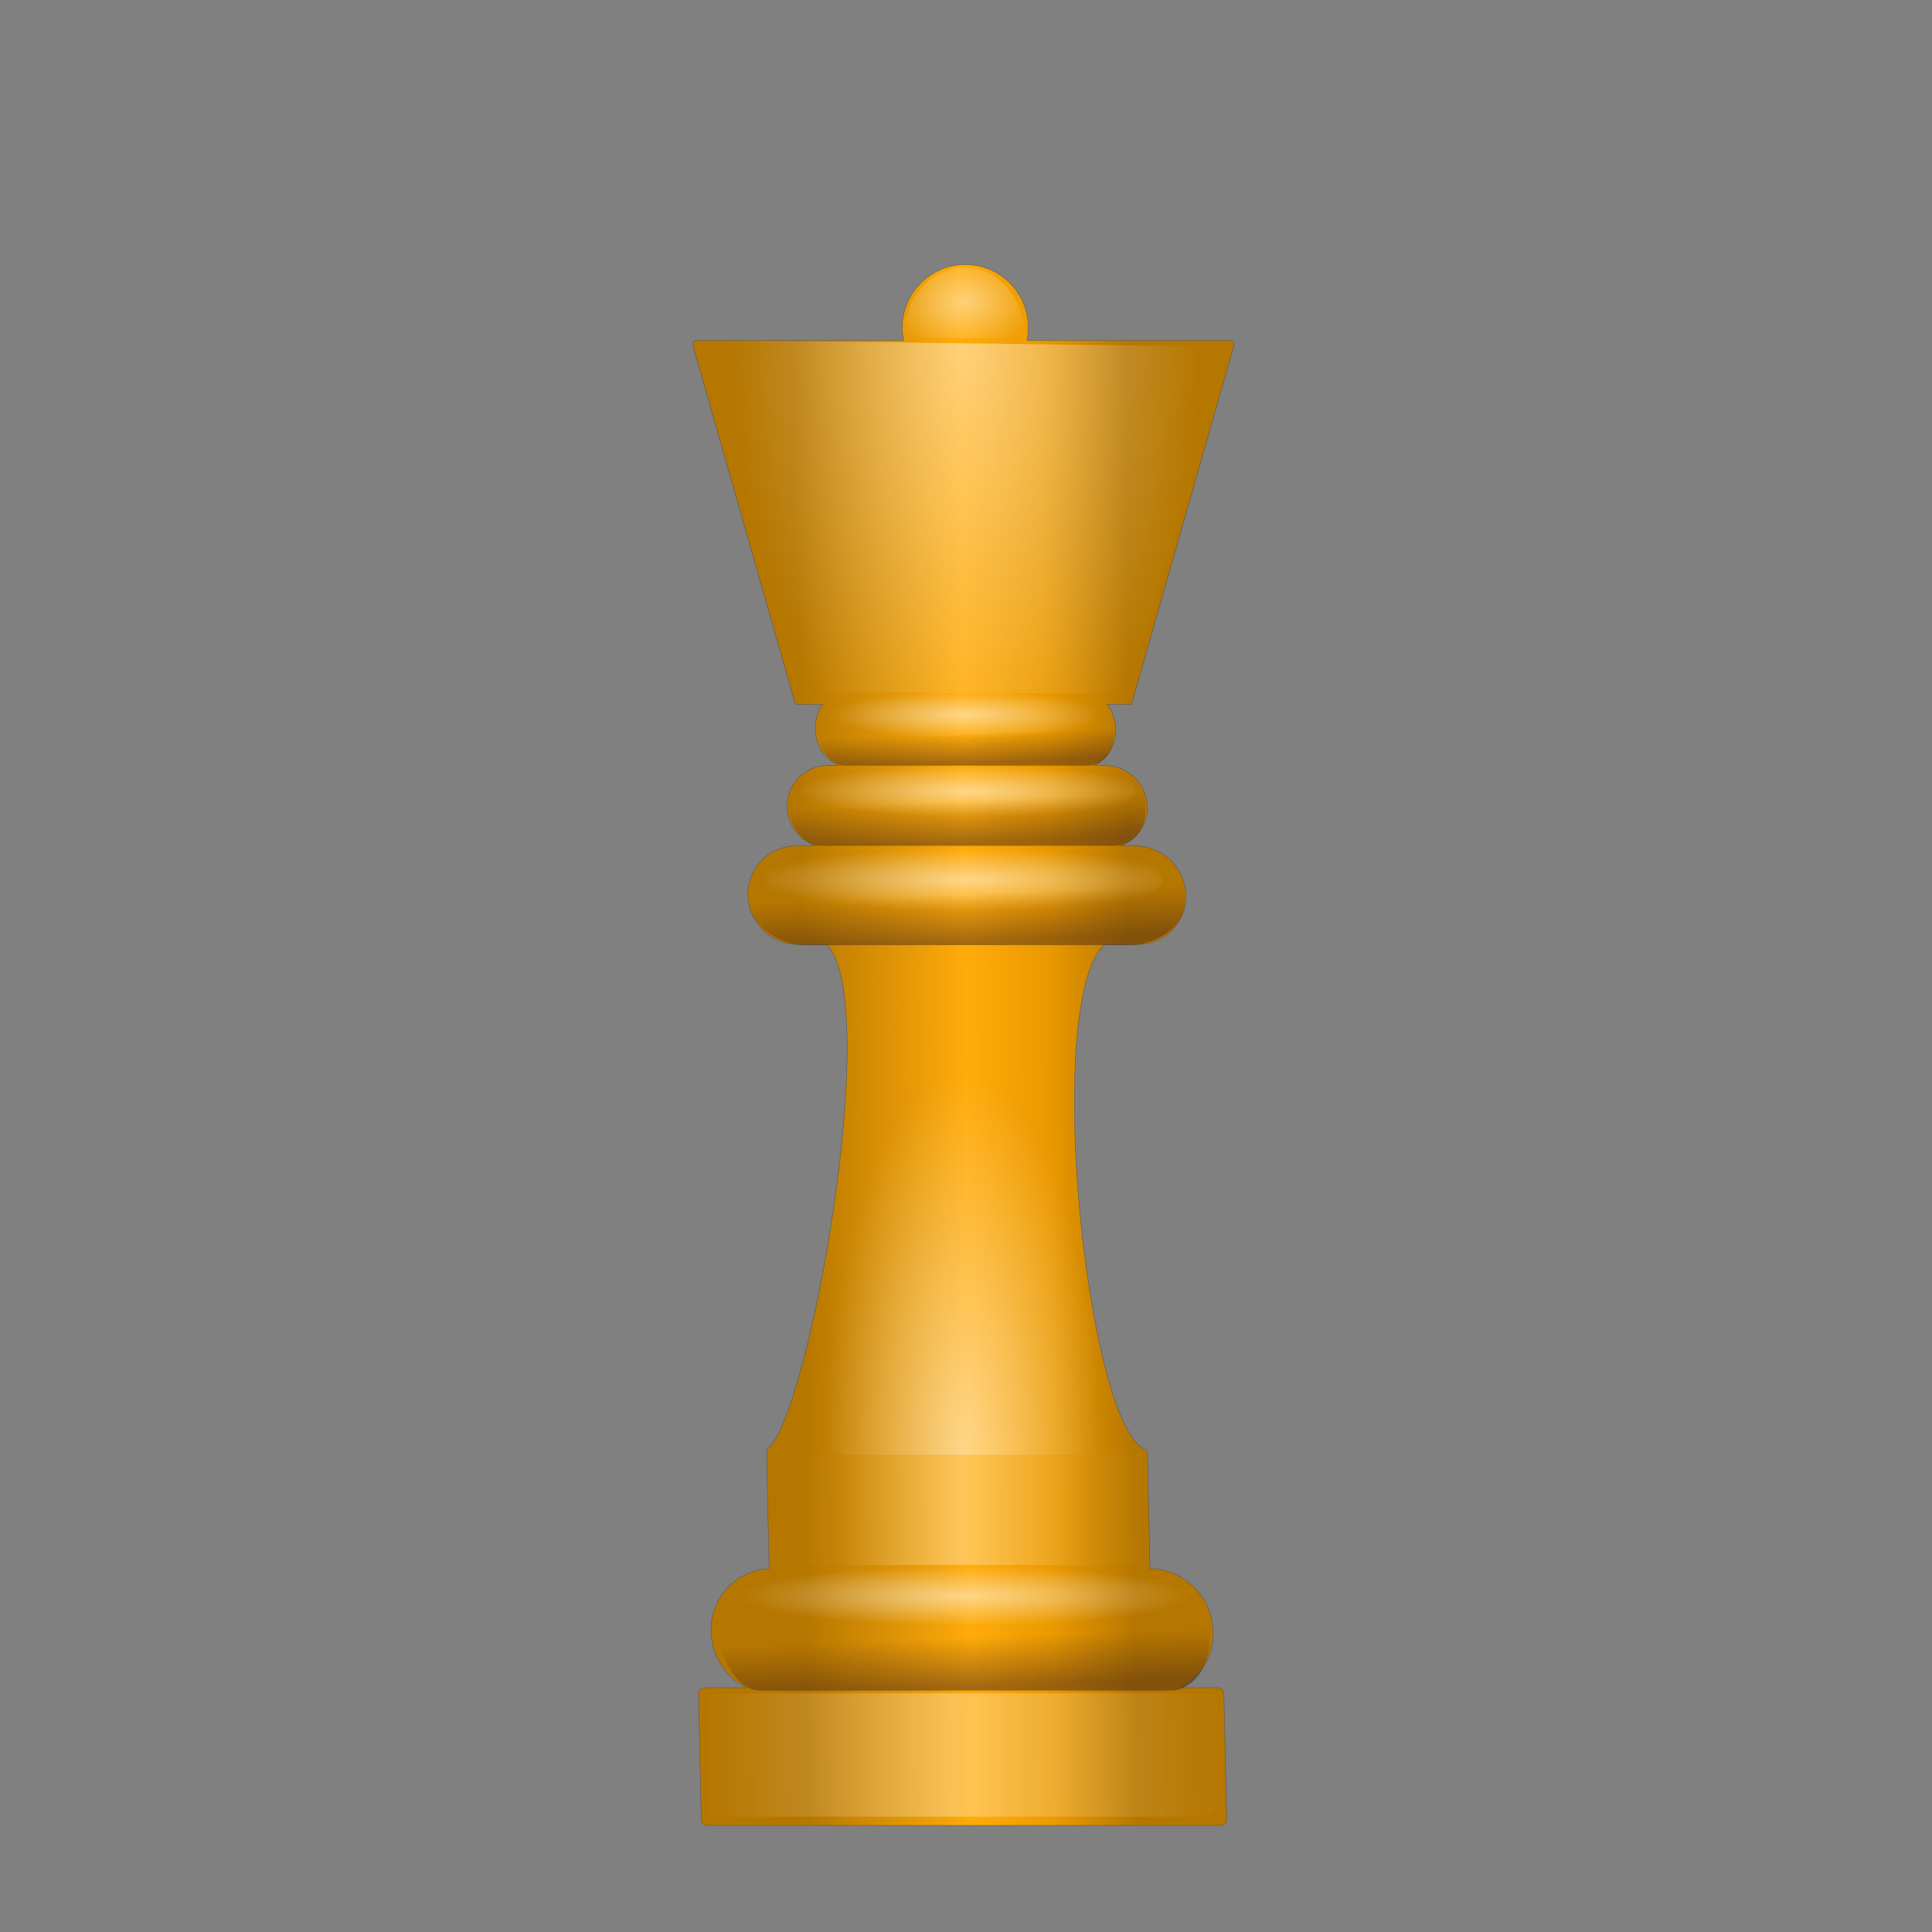 <?xml version="1.0" encoding="UTF-8" standalone="no"?>
<!-- Created with Inkscape (http://www.inkscape.org/) -->
<svg
   xmlns:svg="http://www.w3.org/2000/svg"
   xmlns="http://www.w3.org/2000/svg"
   xmlns:xlink="http://www.w3.org/1999/xlink"
   version="1.0"
   width="45"
   height="45"
   id="svg3128">
  <rect width="100%" height="100%" fill="#808080" stroke="none"/>
  <defs
     id="defs3130">
    <linearGradient
       x1="-737.646"
       y1="-768.342"
       x2="-738.576"
       y2="-791.406"
       id="linearGradient3677"
       xlink:href="#linearGradient3525"
       gradientUnits="userSpaceOnUse"
       gradientTransform="matrix(0.677,0,0,0.631,-530.462,-375.497)" />
    <linearGradient
       x1="-737.646"
       y1="-768.342"
       x2="-738.576"
       y2="-791.406"
       id="linearGradient3673"
       xlink:href="#linearGradient3525"
       gradientUnits="userSpaceOnUse"
       gradientTransform="matrix(0.815,0,0,0.879,-428.506,-146.082)" />
    <linearGradient
       x1="-737.646"
       y1="-768.342"
       x2="-738.576"
       y2="-791.406"
       id="linearGradient3669"
       xlink:href="#linearGradient3525"
       gradientUnits="userSpaceOnUse"
       gradientTransform="translate(-293.405,-4.45)" />
    <linearGradient
       x1="-737.646"
       y1="-768.342"
       x2="-738.576"
       y2="-791.406"
       id="linearGradient3665"
       xlink:href="#linearGradient3525"
       gradientUnits="userSpaceOnUse"
       gradientTransform="matrix(1.12,0,0,1.052,-206.519,401.066)" />
    <linearGradient
       id="linearGradient5420">
      <stop
         id="stop5422"
         style="stop-color:#ffffff;stop-opacity:1"
         offset="0" />
      <stop
         id="stop5424"
         style="stop-color:#ffffff;stop-opacity:0"
         offset="1" />
    </linearGradient>
    <radialGradient
       cx="-805.836"
       cy="-986.423"
       r="25.199"
       fx="-805.836"
       fy="-986.423"
       id="radialGradient5790"
       xlink:href="#linearGradient5420"
       gradientUnits="userSpaceOnUse"
       gradientTransform="matrix(1.207,2.0640784e-6,-1.0350872e-6,0.7,166.383,-296.084)" />
    <radialGradient
       cx="-813.804"
       cy="-931.851"
       r="128.444"
       fx="-813.804"
       fy="-931.851"
       id="radialGradient3637"
       xlink:href="#linearGradient8558"
       gradientUnits="userSpaceOnUse"
       gradientTransform="matrix(-0.899,1.9940634e-2,3.9103012e-2,1.762,-1722.11,590.285)" />
    <radialGradient
       cx="-820.078"
       cy="-748.451"
       r="82.007"
       fx="-820.078"
       fy="-748.451"
       id="radialGradient3640"
       xlink:href="#linearGradient3446"
       gradientUnits="userSpaceOnUse"
       gradientTransform="matrix(1.28,-6.209337e-8,5.8586999e-7,0.185,2075.175,-664.912)" />
    <radialGradient
       cx="-820.078"
       cy="-748.451"
       r="82.007"
       fx="-820.078"
       fy="-748.451"
       id="radialGradient3643"
       xlink:href="#linearGradient3446"
       gradientUnits="userSpaceOnUse"
       gradientTransform="matrix(1.076,-5.2363565e-8,4.9250079e-7,0.156,1906.121,-729.996)" />
    <radialGradient
       cx="155.569"
       cy="-469.582"
       r="66.244"
       fx="155.569"
       fy="-469.582"
       id="radialGradient3646"
       xlink:href="#linearGradient4228"
       gradientUnits="userSpaceOnUse"
       gradientTransform="matrix(1.355,-3.6795125e-6,6.6053125e-7,0.239,815.64,-771.886)" />
    <radialGradient
       cx="152.898"
       cy="886.255"
       r="66.244"
       fx="152.898"
       fy="886.255"
       id="radialGradient3649"
       xlink:href="#linearGradient4228"
       gradientUnits="userSpaceOnUse"
       gradientTransform="matrix(-1.376,-3.2714855e-6,-1.1383924e-6,3.781,-817.544,-3872.459)" />
    <linearGradient
       x1="41.734"
       y1="-264.4"
       x2="247.516"
       y2="-264.4"
       id="linearGradient3652"
       xlink:href="#linearGradient3181"
       gradientUnits="userSpaceOnUse"
       gradientTransform="matrix(1.026,0,0,1.041,866.358,-219.16)" />
    <linearGradient
       x1="-60.187"
       y1="-148.752"
       x2="333.222"
       y2="-145.025"
       id="linearGradient3655"
       xlink:href="#linearGradient3181"
       gradientUnits="userSpaceOnUse"
       gradientTransform="matrix(1,0,0,1.041,869.803,-219.16)" />
    <radialGradient
       cx="154.256"
       cy="25.652"
       r="66.244"
       fx="154.256"
       fy="25.652"
       id="radialGradient3658"
       xlink:href="#linearGradient4228"
       gradientUnits="userSpaceOnUse"
       gradientTransform="matrix(2.236,-4.0725502e-6,3.9455668e-7,0.296,682.045,-459.588)" />
    <linearGradient
       x1="-1107.805"
       y1="-788.849"
       x2="-946.494"
       y2="-790.222"
       id="linearGradient3661"
       xlink:href="#linearGradient5840"
       gradientUnits="userSpaceOnUse" />
    <linearGradient
       x1="-737.646"
       y1="-768.342"
       x2="-738.576"
       y2="-791.406"
       id="linearGradient11985"
       xlink:href="#linearGradient3525"
       gradientUnits="userSpaceOnUse"
       gradientTransform="matrix(1.126,0,0,1,91.702,364.294)" />
    <linearGradient
       x1="-737.646"
       y1="-768.342"
       x2="-738.576"
       y2="-791.406"
       id="linearGradient11983"
       xlink:href="#linearGradient3525"
       gradientUnits="userSpaceOnUse"
       gradientTransform="matrix(0.684,0,0,0.903,-231.637,-160.827)" />
    <linearGradient
       id="linearGradient5496">
      <stop
         id="stop5498"
         style="stop-color:#ffffff;stop-opacity:1"
         offset="0" />
      <stop
         id="stop5500"
         style="stop-color:#ffffff;stop-opacity:0"
         offset="1" />
    </linearGradient>
    <radialGradient
       cx="-822.109"
       cy="-1076.481"
       r="62.19"
       fx="-822.109"
       fy="-1076.481"
       id="radialGradient11981"
       xlink:href="#linearGradient5496"
       gradientUnits="userSpaceOnUse"
       gradientTransform="matrix(-2.0654343e-2,1.569,1.056,1.3896287e-2,387.735,153.845)" />
    <radialGradient
       cx="-813.804"
       cy="-931.851"
       r="128.444"
       fx="-813.804"
       fy="-931.851"
       id="radialGradient11979"
       xlink:href="#linearGradient8558"
       gradientUnits="userSpaceOnUse"
       gradientTransform="matrix(-0.899,1.9940634e-2,3.9103012e-2,1.762,-1429.023,594.552)" />
    <radialGradient
       cx="-820.078"
       cy="-748.451"
       r="82.007"
       fx="-820.078"
       fy="-748.451"
       id="radialGradient11977"
       xlink:href="#linearGradient3446"
       gradientUnits="userSpaceOnUse"
       gradientTransform="matrix(1.28,-6.209337e-8,5.8586999e-7,0.185,1782.088,-660.645)" />
    <linearGradient
       x1="-737.646"
       y1="-768.342"
       x2="-738.576"
       y2="-791.406"
       id="linearGradient11975"
       xlink:href="#linearGradient3525"
       gradientUnits="userSpaceOnUse"
       gradientTransform="matrix(0.825,0,0,0.935,-127.465,-96.362)" />
    <linearGradient
       id="linearGradient3446">
      <stop
         id="stop3448"
         style="stop-color:#ffffff;stop-opacity:1"
         offset="0" />
      <stop
         id="stop3450"
         style="stop-color:#ffffff;stop-opacity:0"
         offset="1" />
    </linearGradient>
    <radialGradient
       cx="-820.078"
       cy="-748.451"
       r="82.007"
       fx="-820.078"
       fy="-748.451"
       id="radialGradient11973"
       xlink:href="#linearGradient3446"
       gradientUnits="userSpaceOnUse"
       gradientTransform="matrix(1.076,-5.2363565e-8,4.9250079e-7,0.156,1613.035,-725.729)" />
    <radialGradient
       cx="155.569"
       cy="-469.582"
       r="66.244"
       fx="155.569"
       fy="-469.582"
       id="radialGradient11971"
       xlink:href="#linearGradient4228"
       gradientUnits="userSpaceOnUse"
       gradientTransform="matrix(1.355,-3.6795125e-6,6.6053125e-7,0.239,522.554,-767.618)" />
    <radialGradient
       cx="152.898"
       cy="886.255"
       r="66.244"
       fx="152.898"
       fy="886.255"
       id="radialGradient11969"
       xlink:href="#linearGradient4228"
       gradientUnits="userSpaceOnUse"
       gradientTransform="matrix(-1.376,-3.2714855e-6,-1.1383924e-6,3.781,-524.458,-3868.192)" />
    <linearGradient
       x1="41.734"
       y1="-264.4"
       x2="247.516"
       y2="-264.4"
       id="linearGradient11967"
       xlink:href="#linearGradient3181"
       gradientUnits="userSpaceOnUse"
       gradientTransform="matrix(1.026,0,0,1.041,573.271,-214.893)" />
    <linearGradient
       x1="-60.187"
       y1="-148.752"
       x2="333.222"
       y2="-145.025"
       id="linearGradient11965"
       xlink:href="#linearGradient3181"
       gradientUnits="userSpaceOnUse"
       gradientTransform="matrix(1,0,0,1.041,576.716,-214.893)" />
    <radialGradient
       cx="154.256"
       cy="25.652"
       r="66.244"
       fx="154.256"
       fy="25.652"
       id="radialGradient11963"
       xlink:href="#linearGradient4228"
       gradientUnits="userSpaceOnUse"
       gradientTransform="matrix(2.236,-4.0725502e-6,3.9455668e-7,0.296,388.959,-455.32)" />
    <linearGradient
       x1="-737.646"
       y1="-768.342"
       x2="-738.576"
       y2="-791.406"
       id="linearGradient11961"
       xlink:href="#linearGradient3525"
       gradientUnits="userSpaceOnUse" />
    <linearGradient
       x1="-813.761"
       y1="-772.046"
       x2="-652.45"
       y2="-777.62"
       id="linearGradient11959"
       xlink:href="#linearGradient5840"
       gradientUnits="userSpaceOnUse" />
    <linearGradient
       x1="-737.646"
       y1="-768.342"
       x2="-738.576"
       y2="-791.406"
       id="linearGradient5871"
       xlink:href="#linearGradient3525"
       gradientUnits="userSpaceOnUse"
       gradientTransform="matrix(0.902,0,0,0.572,-970.934,39.032)" />
    <linearGradient
       x1="-737.646"
       y1="-768.342"
       x2="-738.576"
       y2="-791.406"
       id="linearGradient5874"
       xlink:href="#linearGradient3525"
       gradientUnits="userSpaceOnUse"
       gradientTransform="matrix(0.521,0,0,0.572,-1253.373,-176.426)" />
    <linearGradient
       x1="-737.646"
       y1="-768.342"
       x2="-738.576"
       y2="-791.406"
       id="linearGradient5877"
       xlink:href="#linearGradient3525"
       gradientUnits="userSpaceOnUse"
       gradientTransform="matrix(0.71,0,0,1,-1113.754,118.226)" />
    <linearGradient
       x1="-443.979"
       y1="-728.637"
       x2="-443.979"
       y2="-717.446"
       id="linearGradient5880"
       xlink:href="#linearGradient5680"
       gradientUnits="userSpaceOnUse"
       gradientTransform="matrix(1.645,0,0,1,-914.479,15.842)"
       spreadMethod="pad" />
    <linearGradient
       x1="41.734"
       y1="-264.4"
       x2="247.516"
       y2="-264.4"
       id="linearGradient5883"
       xlink:href="#linearGradient3181"
       gradientUnits="userSpaceOnUse"
       gradientTransform="matrix(0.868,0,0,1.876,1494.303,-268.18)" />
    <radialGradient
       cx="-289.323"
       cy="-423.346"
       r="99.436"
       fx="-289.323"
       fy="-423.346"
       id="radialGradient5886"
       xlink:href="#linearGradient8558"
       gradientUnits="userSpaceOnUse"
       gradientTransform="matrix(0.538,-4.7434514e-3,7.0968356e-4,0.129,1790.469,-586.896)" />
    <radialGradient
       cx="-289.323"
       cy="-423.346"
       r="99.436"
       fx="-289.323"
       fy="-423.346"
       id="radialGradient5889"
       xlink:href="#linearGradient8558"
       gradientUnits="userSpaceOnUse"
       gradientTransform="matrix(0.748,-7.2990757e-3,9.8702541e-4,0.198,1850.458,-606.33)" />
    <linearGradient
       id="linearGradient8558">
      <stop
         id="stop8560"
         style="stop-color:#ffffff;stop-opacity:1"
         offset="0" />
      <stop
         id="stop8562"
         style="stop-color:#ffffff;stop-opacity:0"
         offset="1" />
    </linearGradient>
    <radialGradient
       cx="-289.323"
       cy="-423.346"
       r="99.436"
       fx="-289.323"
       fy="-423.346"
       id="radialGradient5892"
       xlink:href="#linearGradient8558"
       gradientUnits="userSpaceOnUse"
       gradientTransform="matrix(1.047,-5.311368e-3,1.3817042e-3,0.144,1936.594,-376.269)" />
    <radialGradient
       cx="152.898"
       cy="886.255"
       r="66.244"
       fx="152.898"
       fy="886.255"
       id="radialGradient5895"
       xlink:href="#linearGradient4228"
       gradientUnits="userSpaceOnUse"
       gradientTransform="matrix(-1.456,-2.164374e-6,-1.8315257e-6,2.253,-1410.052,-2450.133)" />
    <linearGradient
       x1="41.734"
       y1="-264.4"
       x2="247.516"
       y2="-264.4"
       id="linearGradient5898"
       xlink:href="#linearGradient3181"
       gradientUnits="userSpaceOnUse"
       gradientTransform="matrix(1.149,0,0,1.053,1451.092,-92.782)" />
    <linearGradient
       x1="-1702.272"
       y1="-622.191"
       x2="-1568.028"
       y2="-623.783"
       id="linearGradient5901"
       xlink:href="#linearGradient5840"
       gradientUnits="userSpaceOnUse" />
    <linearGradient
       id="linearGradient9854">
      <stop
         id="stop9856"
         style="stop-color:#7c5000;stop-opacity:0.698"
         offset="0" />
      <stop
         id="stop9858"
         style="stop-color:#9e6700;stop-opacity:0"
         offset="1" />
    </linearGradient>
    <linearGradient
       x1="-1991.317"
       y1="-665.365"
       x2="-1921.168"
       y2="-669.299"
       id="linearGradient12101"
       xlink:href="#linearGradient9854"
       gradientUnits="userSpaceOnUse"
       gradientTransform="translate(14.079,5.528)" />
    <radialGradient
       cx="-1890.621"
       cy="-704.36"
       r="37.579"
       fx="-1890.621"
       fy="-704.36"
       id="radialGradient12104"
       xlink:href="#linearGradient5946"
       gradientUnits="userSpaceOnUse"
       gradientTransform="matrix(2.126,0.174,-4.8309293e-2,0.589,2105.968,46.972)" />
    <linearGradient
       id="linearGradient5946">
      <stop
         id="stop5952"
         style="stop-color:#c37f00;stop-opacity:0.698"
         offset="0" />
      <stop
         id="stop5954"
         style="stop-color:#9e6700;stop-opacity:0"
         offset="1" />
    </linearGradient>
    <radialGradient
       cx="-1817.361"
       cy="-512.957"
       r="38.487"
       fx="-1817.361"
       fy="-512.957"
       id="radialGradient12107"
       xlink:href="#linearGradient5946"
       gradientUnits="userSpaceOnUse"
       gradientTransform="matrix(0.685,0.433,-0.635,1.006,-892.972,799.282)" />
    <linearGradient
       x1="-737.646"
       y1="-768.342"
       x2="-738.576"
       y2="-791.406"
       id="linearGradient12110"
       xlink:href="#linearGradient3525"
       gradientUnits="userSpaceOnUse"
       gradientTransform="matrix(0.968,0,0,1,-1172.331,378.922)" />
    <radialGradient
       cx="-388.359"
       cy="-695.49"
       r="25.15"
       fx="-388.359"
       fy="-695.49"
       id="radialGradient12113"
       xlink:href="#linearGradient10876"
       gradientUnits="userSpaceOnUse"
       gradientTransform="matrix(-2.062,-2.466,-0.927,1.464,-3265.262,-538.513)" />
    <radialGradient
       cx="-388.359"
       cy="-695.49"
       r="25.15"
       fx="-388.359"
       fy="-695.49"
       id="radialGradient12116"
       xlink:href="#linearGradient10876"
       gradientUnits="userSpaceOnUse"
       gradientTransform="matrix(-2.128,-0.766,-0.192,1.183,-2867.193,-223.055)" />
    <radialGradient
       cx="-310.313"
       cy="-467.071"
       r="85.877"
       fx="-310.313"
       fy="-467.071"
       id="radialGradient12119"
       xlink:href="#linearGradient4228"
       gradientUnits="userSpaceOnUse"
       gradientTransform="matrix(-0.416,-2.159,-0.815,0.253,-2387.886,-1004.893)" />
    <linearGradient
       id="linearGradient10876">
      <stop
         id="stop10878"
         style="stop-color:#ffffff;stop-opacity:1"
         offset="0" />
      <stop
         id="stop10880"
         style="stop-color:#ffffff;stop-opacity:0"
         offset="1" />
    </linearGradient>
    <radialGradient
       cx="-395.669"
       cy="-702.503"
       r="25.15"
       fx="-395.669"
       fy="-702.503"
       id="radialGradient12122"
       xlink:href="#linearGradient10876"
       gradientUnits="userSpaceOnUse"
       gradientTransform="matrix(-0.879,5.0911946e-3,-9.3106379e-3,0.302,-2155.131,-505.962)" />
    <radialGradient
       cx="-334.302"
       cy="-764.838"
       r="94.433"
       fx="-334.302"
       fy="-764.838"
       id="radialGradient12125"
       xlink:href="#linearGradient4228"
       gradientUnits="userSpaceOnUse"
       gradientTransform="matrix(-1.49,-0.215,-2.9131883e-2,0.197,-2378.05,-697.772)" />
    <linearGradient
       x1="-60.187"
       y1="-148.752"
       x2="333.222"
       y2="-145.025"
       id="linearGradient12128"
       xlink:href="#linearGradient3181"
       gradientUnits="userSpaceOnUse"
       gradientTransform="matrix(0.829,0,0,0.836,1750.709,-237.977)" />
    <radialGradient
       cx="380.796"
       cy="-195.182"
       r="66.244"
       fx="380.796"
       fy="-195.182"
       id="radialGradient12131"
       xlink:href="#linearGradient4228"
       gradientUnits="userSpaceOnUse"
       gradientTransform="matrix(2.096,3.562401e-3,-1.1799847e-3,0.322,1084.624,-371.046)" />
    <linearGradient
       x1="-1982.307"
       y1="-606.728"
       x2="-1776.891"
       y2="-617.825"
       id="linearGradient12134"
       xlink:href="#linearGradient5840"
       gradientUnits="userSpaceOnUse"
       gradientTransform="translate(13.765,4.741)" />
    <linearGradient
       x1="-736.053"
       y1="-927.183"
       x2="-735.891"
       y2="-916.986"
       id="linearGradient12055"
       xlink:href="#linearGradient3525"
       gradientUnits="userSpaceOnUse"
       gradientTransform="matrix(0.958,0,0,0.551,-1436.858,-15.977)" />
    <linearGradient
       id="linearGradient3525">
      <stop
         id="stop3527"
         style="stop-color:#502d16;stop-opacity:1"
         offset="0" />
      <stop
         id="stop3529"
         style="stop-color:#502d16;stop-opacity:0"
         offset="1" />
    </linearGradient>
    <linearGradient
       x1="-737.646"
       y1="-768.342"
       x2="-738.576"
       y2="-791.406"
       id="linearGradient12030"
       xlink:href="#linearGradient3525"
       gradientUnits="userSpaceOnUse"
       gradientTransform="matrix(0.905,0,0,0.903,-1474.872,309.877)" />
    <linearGradient
       id="linearGradient5680">
      <stop
         id="stop5682"
         style="stop-color:#502d16;stop-opacity:0"
         offset="0" />
      <stop
         id="stop5686"
         style="stop-color:#502d16;stop-opacity:0.498"
         offset="0.5" />
      <stop
         id="stop5684"
         style="stop-color:#502d16;stop-opacity:0"
         offset="1" />
    </linearGradient>
    <linearGradient
       x1="-443.979"
       y1="-730.861"
       x2="-443.979"
       y2="-711.887"
       id="linearGradient12033"
       xlink:href="#linearGradient5680"
       gradientUnits="userSpaceOnUse"
       gradientTransform="matrix(1,0,0,0.538,-1699.446,-196.422)"
       spreadMethod="pad" />
    <radialGradient
       cx="154.256"
       cy="25.652"
       r="66.244"
       fx="154.256"
       fy="25.652"
       id="radialGradient12036"
       xlink:href="#linearGradient4228"
       gradientUnits="userSpaceOnUse"
       gradientTransform="matrix(1.998,-4.0725502e-6,3.5244767e-7,0.296,1838.549,-418.385)" />
    <radialGradient
       cx="154.655"
       cy="-2310.155"
       r="66.244"
       fx="154.655"
       fy="-2310.155"
       id="radialGradient12039"
       xlink:href="#linearGradient4228"
       gradientUnits="userSpaceOnUse"
       gradientTransform="matrix(-0.955,1.0902788e-7,0,0.771,-1986.266,1120.764)" />
    <radialGradient
       cx="-582.549"
       cy="-495.996"
       r="65.009"
       fx="-582.549"
       fy="-495.996"
       id="radialGradient12042"
       xlink:href="#linearGradient4228"
       gradientUnits="userSpaceOnUse"
       gradientTransform="matrix(-1.222,-4.1308823e-7,-1.4469882e-7,0.431,-2844.806,-357.989)" />
    <linearGradient
       id="linearGradient4228">
      <stop
         id="stop4230"
         style="stop-color:#ffffff;stop-opacity:1"
         offset="0" />
      <stop
         id="stop3161"
         style="stop-color:#ffffff;stop-opacity:0"
         offset="0.747" />
      <stop
         id="stop4232"
         style="stop-color:#ffffff;stop-opacity:0"
         offset="1" />
    </linearGradient>
    <radialGradient
       cx="152.898"
       cy="886.255"
       r="66.244"
       fx="152.898"
       fy="886.255"
       id="radialGradient12045"
       xlink:href="#linearGradient4228"
       gradientUnits="userSpaceOnUse"
       gradientTransform="matrix(-1.376,-1.1499432e-6,-1.1383924e-6,1.329,-1928.526,-1605.592)" />
    <linearGradient
       id="linearGradient3181">
      <stop
         id="stop3183"
         style="stop-color:#ffffff;stop-opacity:0"
         offset="0" />
      <stop
         id="stop3189"
         style="stop-color:#ffffff;stop-opacity:0.069"
         offset="0.267" />
      <stop
         id="stop3185"
         style="stop-color:#ffffff;stop-opacity:0.866"
         offset="0.57" />
      <stop
         id="stop3191"
         style="stop-color:#ffffff;stop-opacity:0.045"
         offset="0.856" />
      <stop
         id="stop3187"
         style="stop-color:#ffffff;stop-opacity:0"
         offset="1" />
    </linearGradient>
    <linearGradient
       x1="41.734"
       y1="-264.4"
       x2="247.516"
       y2="-264.4"
       id="linearGradient12048"
       xlink:href="#linearGradient3181"
       gradientUnits="userSpaceOnUse"
       gradientTransform="matrix(1.026,0,0,0.834,1975.1,-137.601)" />
    <linearGradient
       id="linearGradient5840">
      <stop
         id="stop5842"
         style="stop-color:#b67700;stop-opacity:1"
         offset="0" />
      <stop
         id="stop5846"
         style="stop-color:#ffab0a;stop-opacity:1"
         offset="0.5" />
      <stop
         id="stop3521"
         style="stop-color:#ea9900;stop-opacity:1"
         offset="0.75" />
      <stop
         id="stop5844"
         style="stop-color:#b67700;stop-opacity:1"
         offset="1" />
    </linearGradient>
    <linearGradient
       x1="-2199.86"
       y1="-535.625"
       x2="-2067.669"
       y2="-536.11"
       id="linearGradient12051"
       xlink:href="#linearGradient5840"
       gradientUnits="userSpaceOnUse"
       gradientTransform="translate(0,0.899)" />
  </defs>
  <g
     id="layer1">
    <g
       transform="matrix(4.7482665e-2,0,0,4.7482665e-2,71.241,58.634)"
       id="g3679">
      <path
         d="M -1026.848,-1105.094 C -1009.781,-1105.094 -995.942,-1091.223 -995.942,-1074.156 C -995.942,-1072.012 -996.151,-1069.928 -996.567,-1067.906 L -896.712,-1067.906 C -895.145,-1067.581 -894.718,-1066.604 -895.137,-1065.145 L -945.348,-889.313 L -957.254,-889.313 C -954.71,-885.951 -953.135,-881.791 -953.035,-877.281 C -952.861,-869.41 -957.146,-862.638 -963.598,-859.281 L -958.254,-859.281 C -947.037,-859.281 -937.815,-850.249 -937.567,-839.031 C -937.369,-830.118 -942.907,-822.594 -950.817,-819.875 L -943.317,-819.875 C -929.929,-819.875 -918.926,-809.106 -918.629,-795.719 C -918.333,-782.332 -928.867,-771.531 -942.254,-771.531 L -958.692,-771.531 C -988.281,-743.099 -968.227,-545.646 -940.754,-525.125 C -938.745,-523.332 -938.086,-524.025 -937.504,-522.344 L -936.254,-465.406 C -919.397,-465.108 -905.629,-451.456 -905.254,-434.531 C -904.987,-422.456 -911.597,-412.023 -921.535,-406.938 L -902.848,-406.938 C -901.321,-406.938 -900.038,-405.715 -900.004,-404.188 L -898.629,-342.188 C -898.595,-340.661 -899.821,-339.438 -901.348,-339.438 L -1153.535,-339.438 C -1155.062,-339.438 -1156.314,-340.661 -1156.348,-342.188 L -1157.723,-404.188 C -1157.757,-405.715 -1156.562,-406.938 -1155.035,-406.938 L -1134.067,-406.938 C -1144.23,-412.023 -1151.299,-422.456 -1151.567,-434.531 C -1151.933,-451.08 -1139.372,-464.507 -1123.067,-465.375 L -1124.317,-522.344 C -1124.331,-522.996 -1124.119,-523.592 -1123.754,-524.063 C -1103.749,-540.056 -1067.379,-740.507 -1094.41,-771.094 C -1094.389,-771.248 -1094.337,-771.382 -1094.285,-771.531 L -1108.817,-771.531 C -1122.204,-771.531 -1133.208,-782.332 -1133.504,-795.719 C -1133.801,-809.106 -1123.266,-819.875 -1109.879,-819.875 L -1100.129,-819.875 C -1108.157,-822.595 -1114.026,-830.12 -1114.223,-839.031 C -1114.471,-850.249 -1105.628,-859.281 -1094.41,-859.281 L -1089.098,-859.281 C -1095.698,-862.638 -1100.299,-869.41 -1100.473,-877.281 C -1100.573,-881.797 -1099.196,-885.951 -1096.785,-889.313 L -1110.192,-889.313 L -1160.41,-1065.168 C -1160.882,-1066.877 -1160.381,-1067.899 -1158.443,-1067.906 L -1057.129,-1067.906 C -1057.545,-1069.928 -1057.785,-1072.012 -1057.785,-1074.156 C -1057.785,-1091.223 -1043.915,-1105.094 -1026.848,-1105.094 z"
         id="path5678"
         style="opacity:1;fill:url(#linearGradient3661);fill-opacity:1;fill-rule:nonzero;stroke:#525252;stroke-width:0.199;stroke-linecap:butt;stroke-linejoin:miter;marker:none;marker-start:none;marker-mid:none;marker-end:none;stroke-miterlimit:4;stroke-dasharray:none;stroke-dashoffset:0;stroke-opacity:1;visibility:visible;display:inline;overflow:visible;enable-background:accumulate" />
      <rect
         width="234.698"
         height="54.121"
         ry="27.061"
         x="909.662"
         y="-479.045"
         transform="scale(-1,1)"
         id="rect5680"
         style="opacity:0.515;fill:url(#radialGradient3658);fill-opacity:1;fill-rule:nonzero;stroke:none;stroke-width:0.662;stroke-linecap:butt;stroke-linejoin:miter;marker:none;marker-start:none;marker-mid:none;marker-end:none;stroke-miterlimit:4;stroke-dasharray:none;stroke-dashoffset:0;stroke-opacity:1;visibility:visible;display:inline;overflow:visible;enable-background:accumulate" />
      <rect
         width="249.862"
         height="60.487"
         ry="5.294"
         x="903.541"
         y="-404.203"
         transform="scale(-1,1)"
         id="rect5682"
         style="opacity:0.356;fill:url(#linearGradient3655);fill-opacity:1;fill-rule:nonzero;stroke:none;stroke-width:0.662;stroke-linecap:butt;stroke-linejoin:miter;marker:none;marker-start:none;marker-mid:none;marker-end:none;stroke-miterlimit:4;stroke-dasharray:none;stroke-dashoffset:0;stroke-opacity:1;visibility:visible;display:inline;overflow:visible;enable-background:accumulate" />
      <rect
         width="180.076"
         height="54.347"
         ry="0"
         x="940.328"
         y="-521.482"
         transform="scale(-1,1)"
         id="rect5684"
         style="opacity:0.376;fill:url(#linearGradient3652);fill-opacity:1;fill-rule:nonzero;stroke:none;stroke-width:0.662;stroke-linecap:butt;stroke-linejoin:miter;marker:none;marker-start:none;marker-mid:none;marker-end:none;stroke-miterlimit:4;stroke-dasharray:none;stroke-dashoffset:0;stroke-opacity:1;visibility:visible;display:inline;overflow:visible;enable-background:accumulate" />
      <path
         d="M -960.437,-771.753 L -1086.579,-769.445 C -1070.515,-644.77 -1101.287,-586.368 -1119.027,-521.357 L -941.374,-521.357 C -993.753,-628.993 -976.408,-750.045 -960.437,-771.753 z"
         id="path5686"
         style="opacity:0.515;fill:url(#radialGradient3649);fill-opacity:1;fill-rule:nonzero;stroke:none;stroke-width:0.662;stroke-linecap:butt;stroke-linejoin:miter;marker:none;marker-start:none;marker-mid:none;marker-end:none;stroke-miterlimit:4;stroke-dasharray:none;stroke-dashoffset:0;stroke-opacity:1;visibility:visible;display:inline;overflow:visible;enable-background:accumulate" />
      <rect
         width="132.489"
         height="38.09"
         ry="15.374"
         x="960.199"
         y="-903.086"
         transform="scale(-1,1)"
         id="rect5688"
         style="opacity:0.515;fill:url(#radialGradient3646);fill-opacity:1;fill-rule:nonzero;stroke:none;stroke-width:0.662;stroke-linecap:butt;stroke-linejoin:miter;marker:none;marker-start:none;marker-mid:none;marker-end:none;stroke-miterlimit:4;stroke-dasharray:none;stroke-dashoffset:0;stroke-opacity:1;visibility:visible;display:inline;overflow:visible;enable-background:accumulate" />
      <rect
         width="164.015"
         height="25.566"
         rx="32.182"
         ry="12.783"
         x="943.788"
         y="-859.468"
         transform="scale(-1,1)"
         id="rect5690"
         style="opacity:0.515;fill:url(#radialGradient3643);fill-opacity:1;fill-rule:nonzero;stroke:none;stroke-width:0.662;stroke-linecap:butt;stroke-linejoin:miter;marker:none;marker-start:none;marker-mid:none;marker-end:none;stroke-miterlimit:4;stroke-dasharray:none;stroke-dashoffset:0;stroke-opacity:1;visibility:visible;display:inline;overflow:visible;enable-background:accumulate" />
      <rect
         width="195.109"
         height="30.317"
         rx="38.283"
         ry="15.158"
         x="930.4"
         y="-818.44"
         transform="scale(-1,1)"
         id="rect5692"
         style="opacity:0.515;fill:url(#radialGradient3640);fill-opacity:1;fill-rule:nonzero;stroke:none;stroke-width:0.662;stroke-linecap:butt;stroke-linejoin:miter;marker:none;marker-start:none;marker-mid:none;marker-end:none;stroke-miterlimit:4;stroke-dasharray:none;stroke-dashoffset:0;stroke-opacity:1;visibility:visible;display:inline;overflow:visible;enable-background:accumulate" />
      <path
         d="M -898.878,-1064.807 L -1155.681,-1068.045 C -1142.239,-1013.247 -1121.797,-936.664 -1107.098,-895.26 L -947.46,-894.613 C -941.385,-916.354 -896.584,-1057.29 -898.878,-1064.807 z"
         id="path5694"
         style="opacity:0.451;fill:url(#radialGradient3637);fill-opacity:1;fill-rule:nonzero;stroke:none;stroke-width:0.662;stroke-linecap:butt;stroke-linejoin:miter;marker:none;marker-start:none;marker-mid:none;marker-end:none;stroke-miterlimit:4;stroke-dashoffset:0;stroke-opacity:1;visibility:visible;display:inline;overflow:visible;enable-background:accumulate" />
      <path
         d="M -831.736,-973.424 C -831.853,-982.475 -827.107,-990.894 -819.301,-995.478 C -811.496,-1000.062 -801.832,-1000.108 -793.983,-995.598 C -786.135,-991.087 -781.309,-982.714 -781.34,-973.662"
         transform="matrix(-1.185,0,0,1.369,-1982.976,263.825)"
         id="path5696"
         style="opacity:0.451;fill:url(#radialGradient5790);fill-opacity:1;fill-rule:nonzero;stroke:none;stroke-width:0.662;stroke-linecap:butt;stroke-linejoin:miter;marker:none;marker-start:none;marker-mid:none;marker-end:none;stroke-miterlimit:4;stroke-dasharray:none;stroke-dashoffset:0;stroke-opacity:1;visibility:visible;display:inline;overflow:visible;enable-background:accumulate" />
      <rect
         width="239.514"
         height="51.786"
         rx="19.264"
         ry="24.592"
         x="-1146.525"
         y="-457.338"
         id="rect3663"
         style="opacity:0.515;fill:url(#linearGradient3665);fill-opacity:1;fill-rule:nonzero;stroke:none;stroke-width:3.199;stroke-linecap:butt;stroke-linejoin:miter;marker:none;marker-start:none;marker-mid:none;marker-end:none;stroke-miterlimit:4;stroke-dasharray:none;stroke-dashoffset:0;stroke-opacity:1;visibility:visible;display:inline;overflow:visible;enable-background:accumulate" />
      <rect
         width="213.945"
         height="49.229"
         rx="27.866"
         ry="21.673"
         x="-1133.062"
         y="-820.47"
         id="rect3667"
         style="opacity:0.515;fill:url(#linearGradient3669);fill-opacity:1;fill-rule:nonzero;stroke:none;stroke-width:3.199;stroke-linecap:butt;stroke-linejoin:miter;marker:none;marker-start:none;marker-mid:none;marker-end:none;stroke-miterlimit:4;stroke-dasharray:none;stroke-dashoffset:0;stroke-opacity:1;visibility:visible;display:inline;overflow:visible;enable-background:accumulate" />
      <rect
         width="174.38"
         height="43.263"
         rx="15.319"
         ry="16.787"
         x="-1112.885"
         y="-863.208"
         id="rect3671"
         style="opacity:0.515;fill:url(#linearGradient3673);fill-opacity:1;fill-rule:nonzero;stroke:none;stroke-width:3.199;stroke-linecap:butt;stroke-linejoin:miter;marker:none;marker-start:none;marker-mid:none;marker-end:none;stroke-miterlimit:4;stroke-dasharray:none;stroke-dashoffset:0;stroke-opacity:1;visibility:visible;display:inline;overflow:visible;enable-background:accumulate" />
      <rect
         width="144.774"
         height="31.059"
         rx="12.718"
         ry="14.989"
         x="-1098.647"
         y="-890.328"
         id="rect3675"
         style="opacity:0.515;fill:url(#linearGradient3677);fill-opacity:1;fill-rule:nonzero;stroke:none;stroke-width:3.199;stroke-linecap:butt;stroke-linejoin:miter;marker:none;marker-start:none;marker-mid:none;marker-end:none;stroke-miterlimit:4;stroke-dasharray:none;stroke-dashoffset:0;stroke-opacity:1;visibility:visible;display:inline;overflow:visible;enable-background:accumulate" />
    </g>
  </g>
</svg>
